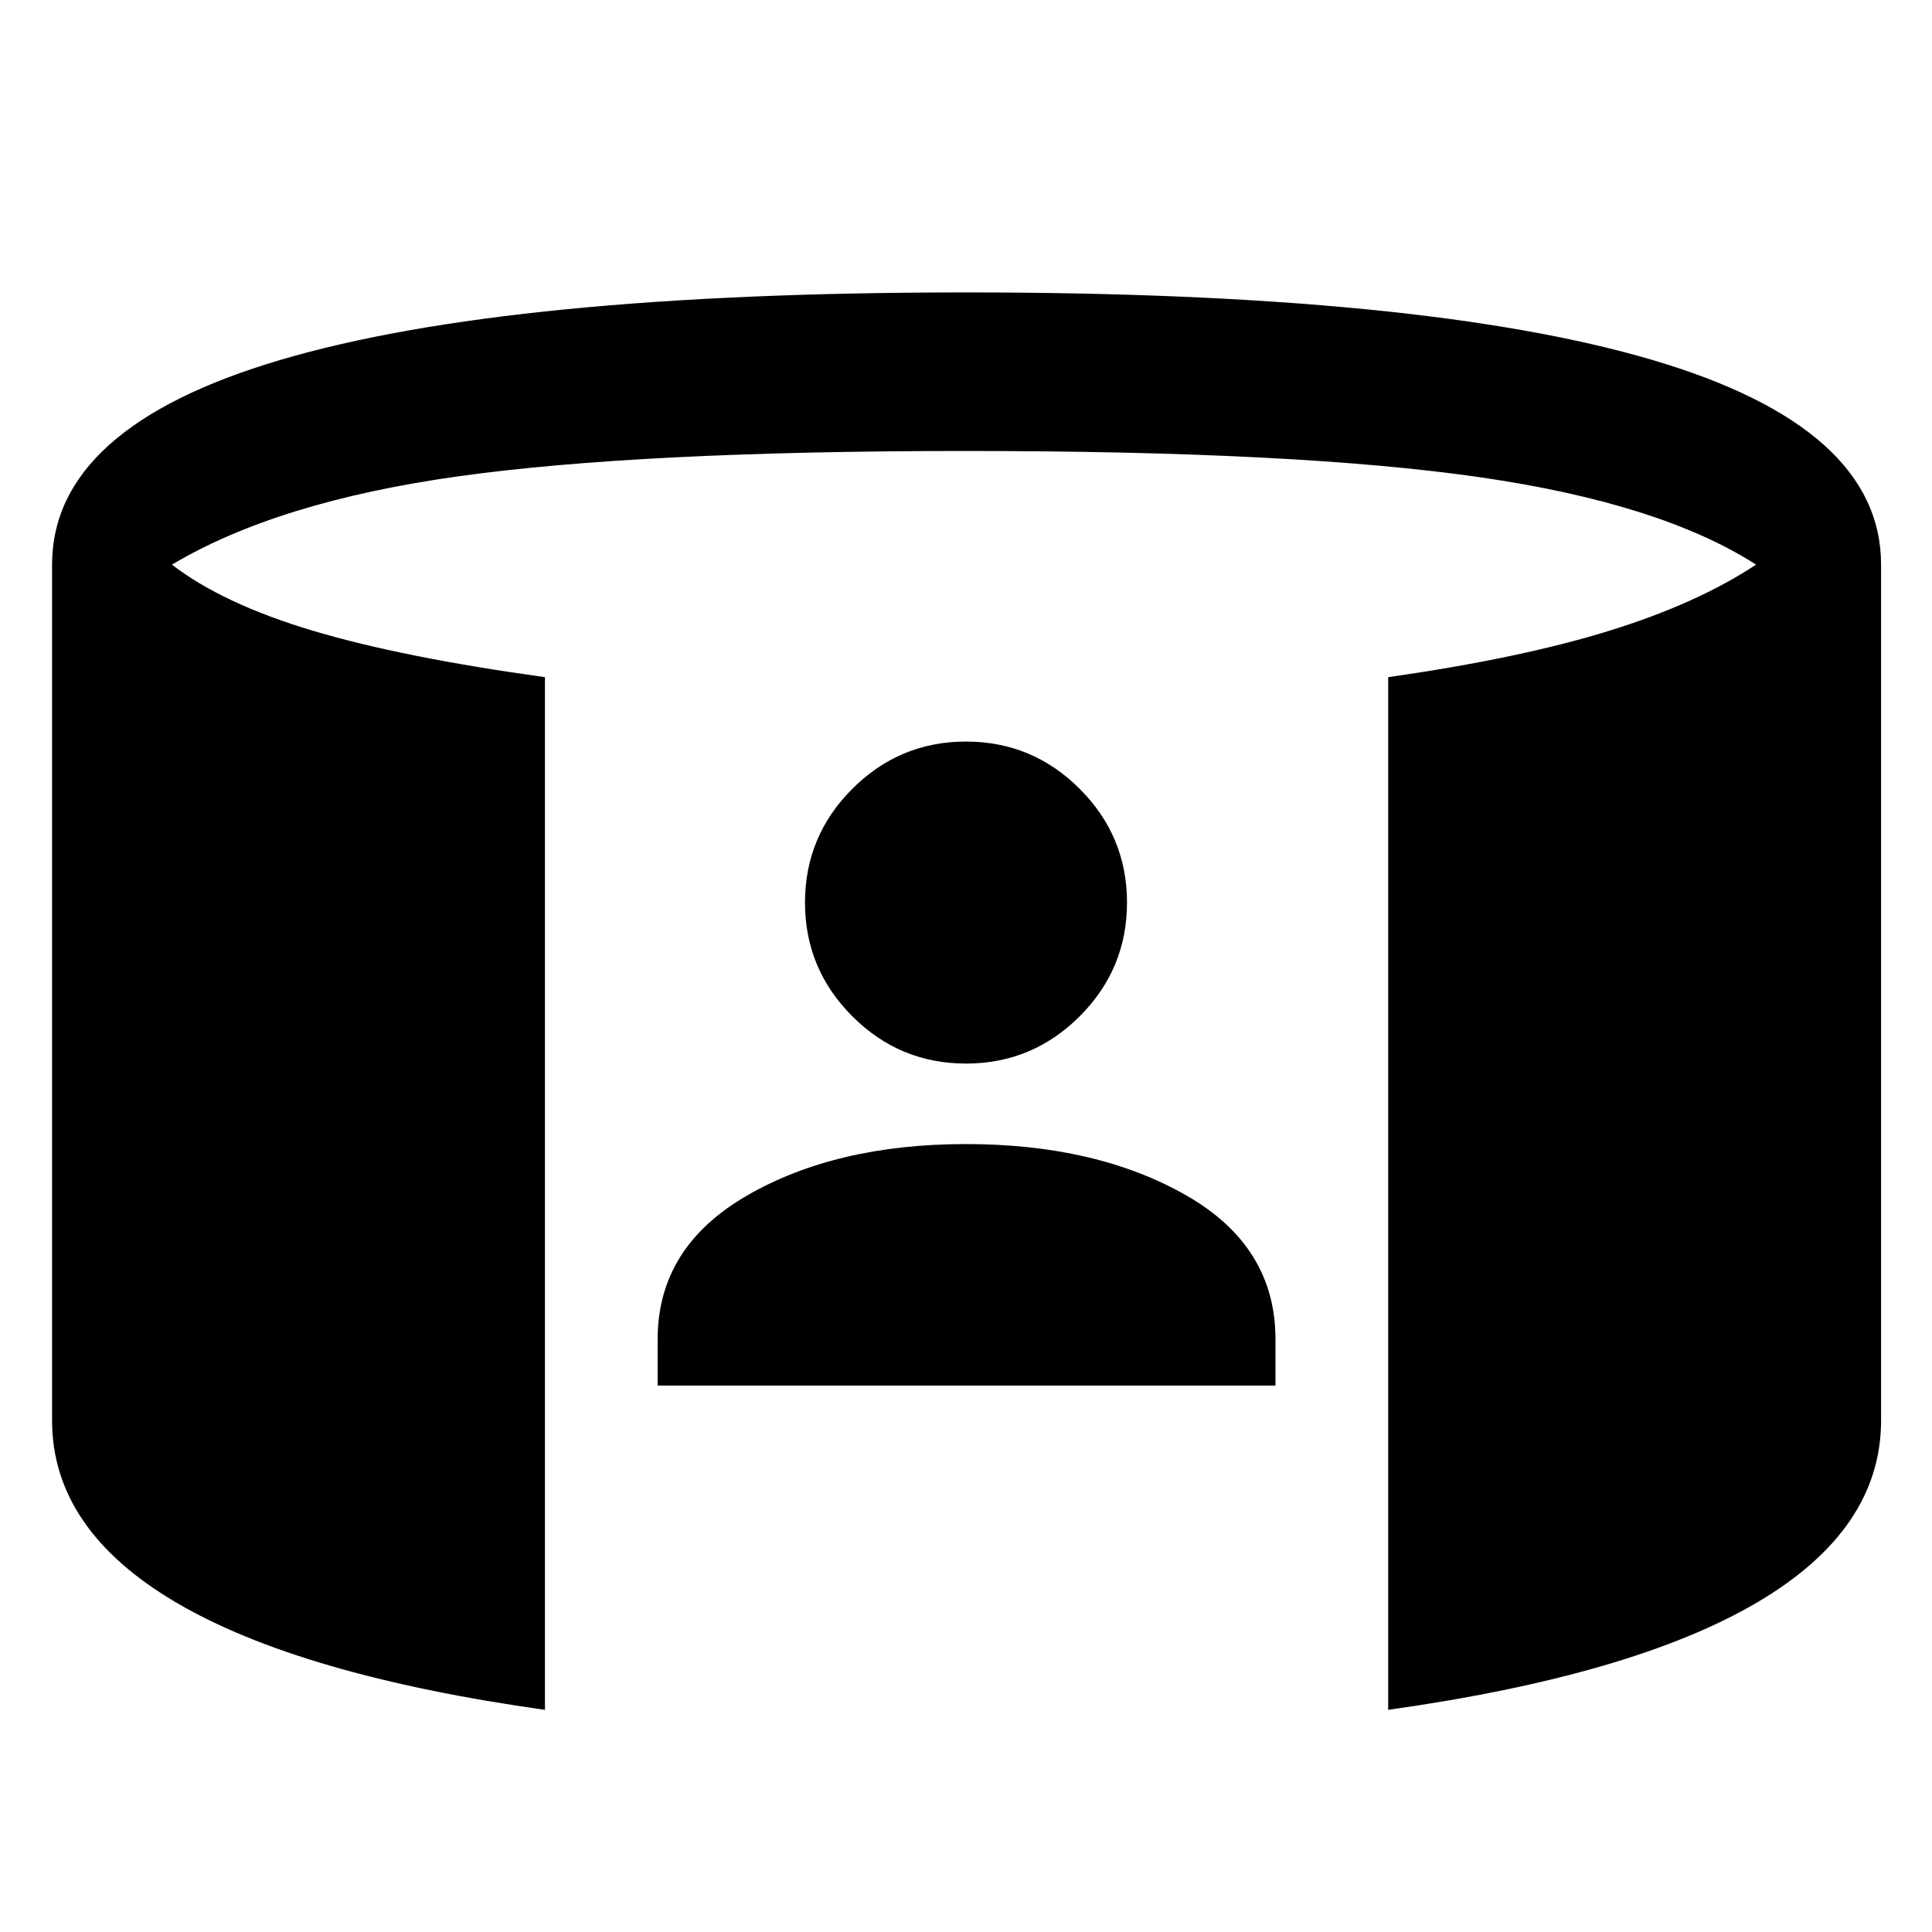 <svg xmlns="http://www.w3.org/2000/svg" height="48" viewBox="0 -960 960 960" width="48"><path d="M326.78-271.52v-23q0-45.7 44.29-71.35 44.28-25.65 108.93-25.65t109.22 25.37q44.56 25.37 44.56 71.63v23h-307Zm153.22-160q-33 0-56.5-23.5t-23.5-56.5q0-33 23.5-56.5t56.5-23.5q33 0 56.5 23.5t23.5 56.5q0 33-23.5 56.5t-56.5 23.5ZM270.78-110.39q-121.74-17.13-183.32-53.37Q25.87-200 25.87-254.22v-425.13q0-68.3 113.48-101.82Q252.83-814.7 480-814.7q227.17 0 340.94 33.53Q934.7-747.65 934.7-679.35v425.13q0 54.22-61.59 90.46-61.59 36.24-183.33 53.37v-513.13q65.26-9.31 109.33-22.89 44.06-13.59 73.46-33.02-47.31-30.44-137.37-43.46-90.07-13.02-255.2-13.02-161.7 0-251.76 12.52-90.07 12.52-142.81 43.96Q110.7-660 155.11-646.7q44.41 13.31 115.67 23.18v513.13Z"/></svg>
